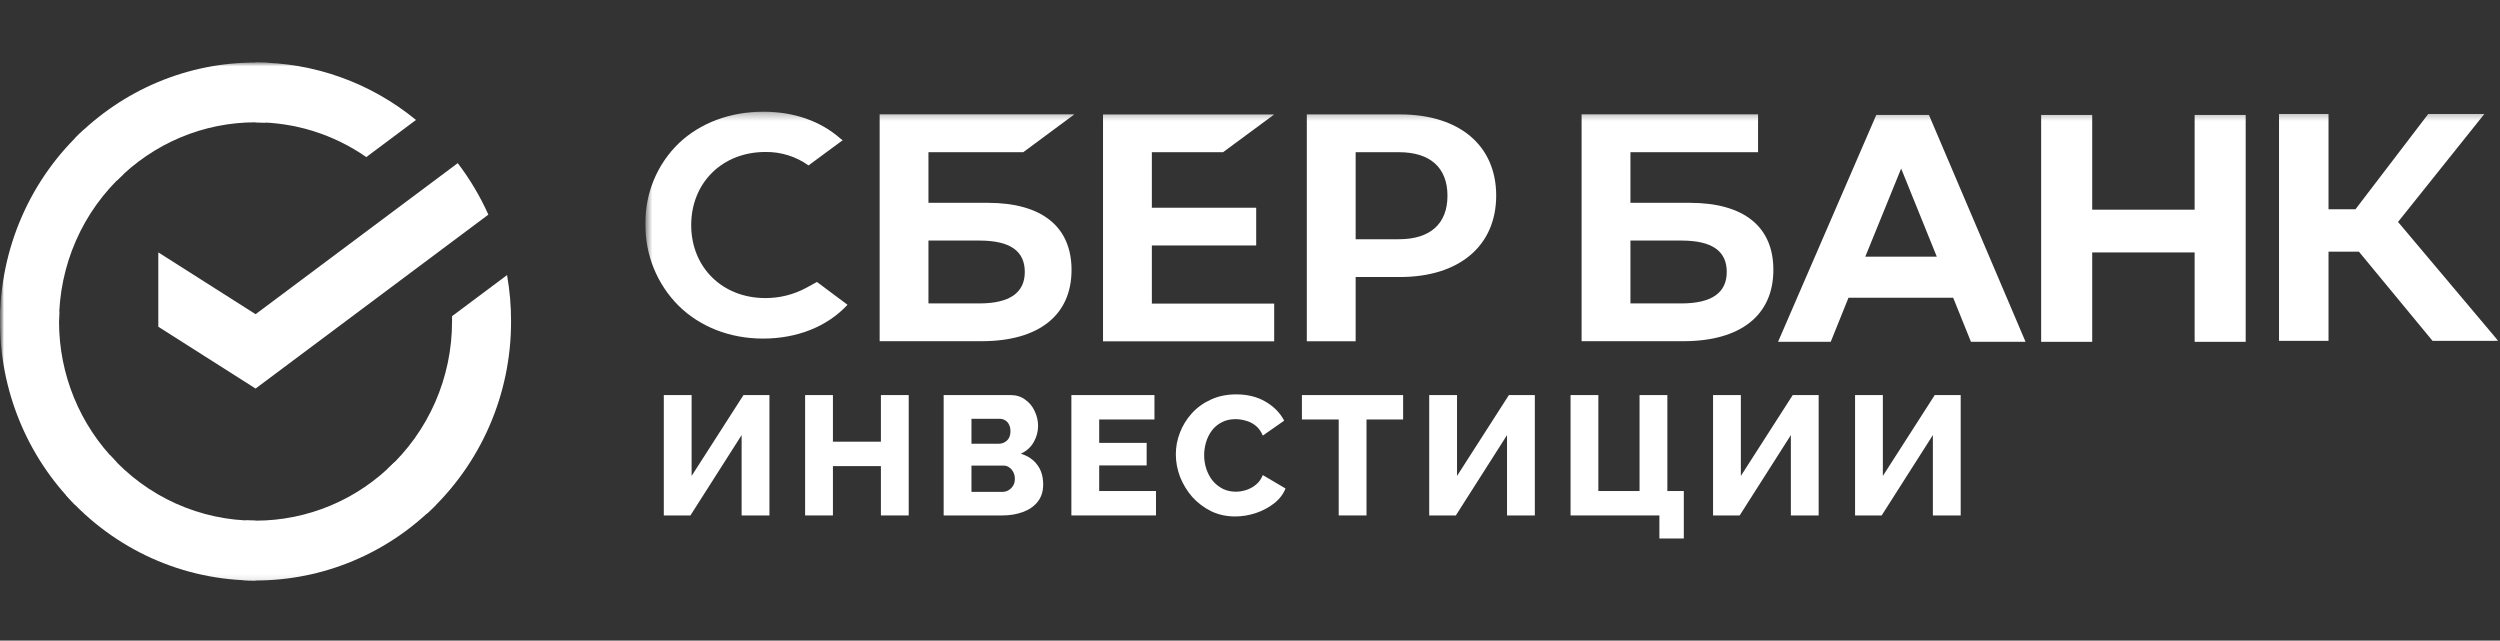 <svg width="320" height="82" viewBox="0 0 320 82" fill="none" xmlns="http://www.w3.org/2000/svg">
<rect x="0" y="0" width="320" height="82" fill="#333333" stroke="none"/>
<g clip-path="url(#clip0_0_169)">
<mask id="mask0_0_169" style="mask-type:luminance" maskUnits="userSpaceOnUse" x="0" y="0" width="320" height="82">
<path d="M319.961 0H0V81.59H319.961V0Z" fill="white"/>
</mask>
<g mask="url(#mask0_0_169)">
<mask id="mask1_0_169" style="mask-type:luminance" maskUnits="userSpaceOnUse" x="0" y="7" width="335" height="68">
<path d="M334.359 7.999H0V74.871H334.359V7.999Z" fill="white"/>
</mask>
<g mask="url(#mask1_0_169)">
<path d="M58.59 20.882C60.144 22.918 61.459 25.13 62.509 27.473L32.715 49.734L20.264 41.823V32.305L32.715 40.217L58.59 20.882Z" fill="white"/>
<path d="M7.556 41.153C7.556 40.725 7.567 40.301 7.587 39.879L0.041 39.505C0.015 40.051 9.11904e-06 40.603 9.11904e-06 41.16C-0.003 45.513 0.841 49.823 2.485 53.843C4.129 57.864 6.54 61.516 9.58 64.59L14.933 59.167C12.593 56.805 10.737 53.998 9.471 50.906C8.205 47.815 7.554 44.5 7.556 41.153Z" fill="white"/>
<path d="M32.708 15.656C33.129 15.656 33.548 15.672 33.964 15.692L34.341 8.041C33.8 8.015 33.256 8.002 32.708 8.002C28.412 7.997 24.157 8.852 20.188 10.518C16.219 12.184 12.614 14.628 9.579 17.71L14.932 23.135C17.262 20.763 20.033 18.881 23.083 17.597C26.134 16.314 29.405 15.654 32.708 15.656Z" fill="white"/>
<path d="M32.709 66.644C32.288 66.644 31.869 66.644 31.45 66.611L31.073 74.259C31.616 74.287 32.161 74.301 32.709 74.301C37.003 74.305 41.256 73.45 45.223 71.784C49.19 70.117 52.793 67.672 55.825 64.591L50.483 59.168C48.151 61.539 45.382 63.42 42.331 64.703C39.281 65.986 36.011 66.646 32.709 66.644Z" fill="white"/>
<path d="M46.886 20.105L53.246 15.354C47.433 10.583 40.178 7.986 32.698 7.999V15.655C37.763 15.649 42.71 17.201 46.886 20.105Z" fill="white"/>
<path d="M65.416 41.152C65.42 39.16 65.249 37.172 64.902 35.211L57.862 40.47C57.862 40.697 57.862 40.923 57.862 41.152C57.864 44.714 57.128 48.237 55.7 51.492C54.273 54.747 52.187 57.662 49.577 60.047L54.655 65.736C58.048 62.631 60.759 58.838 62.613 54.603C64.467 50.368 65.422 45.785 65.416 41.152Z" fill="white"/>
<path d="M32.708 66.644C29.194 66.646 25.718 65.899 22.506 64.452C19.294 63.005 16.418 60.891 14.064 58.246L8.454 63.39C11.517 66.83 15.259 69.579 19.437 71.458C23.616 73.338 28.137 74.306 32.708 74.301V66.644Z" fill="white"/>
<path d="M15.842 22.255L10.767 16.567C7.373 19.671 4.66 23.463 2.806 27.698C0.951 31.933 -0.005 36.516 2.01188e-05 41.15H7.556C7.555 37.588 8.292 34.065 9.719 30.81C11.146 27.555 13.232 24.641 15.842 22.255Z" fill="white"/>
<mask id="mask2_0_169" style="mask-type:luminance" maskUnits="userSpaceOnUse" x="82" y="14" width="240" height="31">
<path d="M321.348 14.292H82.606V44.945H321.348V14.292Z" fill="white"/>
</mask>
<g mask="url(#mask2_0_169)">
<path d="M156.549 19.484L163.095 14.651H141.187V43.691H163.095V38.859H147.438V31.42H160.793V26.587H147.438V19.484H156.549Z" fill="white"/>
<path d="M126.448 25.962H118.842V19.48H130.98L137.522 14.633H112.595V43.673H125.643C132.959 43.673 137.157 40.35 137.157 34.555C137.157 29.012 133.355 25.962 126.448 25.962ZM125.362 38.838H118.842V30.792H125.362C129.319 30.792 131.174 32.14 131.174 34.815C131.174 37.49 129.2 38.838 125.362 38.838Z" fill="white"/>
<path d="M179.197 14.645H167.272V43.685H173.523V35.458H179.197C186.806 35.458 191.513 31.447 191.513 25.036C191.513 18.626 186.806 14.645 179.197 14.645ZM179.066 30.622H173.523V19.482H179.066C183.067 19.482 185.276 21.461 185.276 25.054C185.276 28.647 183.067 30.622 179.066 30.622Z" fill="white"/>
<path d="M103.215 36.833C101.6 37.709 99.791 38.163 97.955 38.152C92.46 38.152 88.474 34.221 88.474 28.808C88.474 23.394 92.46 19.454 97.955 19.454C99.937 19.42 101.877 20.023 103.493 21.173L107.865 17.946L107.57 17.735C105.019 15.488 101.612 14.298 97.711 14.298C93.48 14.298 89.644 15.725 86.905 18.32C85.52 19.656 84.424 21.264 83.687 23.043C82.95 24.822 82.586 26.735 82.618 28.661C82.589 30.607 82.951 32.539 83.683 34.342C84.415 36.145 85.502 37.781 86.879 39.153C89.631 41.852 93.459 43.338 97.659 43.338C102.049 43.338 105.885 41.804 108.483 39.012L104.569 36.09L103.215 36.833Z" fill="white"/>
<path d="M216.298 25.962H208.696V19.48H225.033V14.633H202.444V43.673H215.476C222.792 43.673 226.99 40.35 226.99 34.555C227.007 29.012 223.205 25.962 216.298 25.962ZM215.214 38.838H208.696V30.792H215.214C219.17 30.792 221.024 32.14 221.024 34.815C221.024 37.49 219.068 38.838 215.214 38.838Z" fill="white"/>
<path d="M298.051 43.632H291.715V14.592H298.051V26.789H301.499L310.813 14.592H317.995L306.948 28.407L319.775 43.632H311.368L301.939 32.211H298.051V43.632Z" fill="white"/>
<path d="M250.009 38.114H236.605L234.333 43.754H227.59L240.163 14.714H246.904L259.272 43.754H252.283L250.009 38.114ZM247.91 32.853L243.348 21.574L238.758 32.853H247.91Z" fill="white"/>
<path d="M267.802 14.714V26.84H280.914V14.714H287.448V43.754H280.914V32.311H267.802V43.754H261.267V14.714H267.802Z" fill="white"/>
</g>
<path d="M237.448 65.976V50.569H241.006V60.92L247.646 50.569H250.968V65.976H247.408V55.69L240.854 65.976H237.448Z" fill="white"/>
<path d="M219.271 65.976V50.569H222.829V60.92L229.469 50.569H232.789V65.976H229.231V55.69L222.677 65.976H219.271Z" fill="white"/>
<path d="M212.403 68.927V65.976H201.031V50.569H204.589V62.851H209.862V50.569H213.422V62.851H215.527V68.927H212.403Z" fill="white"/>
<path d="M182.939 65.976V50.569H186.499V60.92L193.138 50.569H196.459V65.976H192.9V55.69L186.347 65.976H182.939Z" fill="white"/>
<path d="M179.6 53.694H174.913V65.976H171.355V53.694H166.645V50.569H179.6V53.694Z" fill="white"/>
<path d="M150.507 58.142C150.507 57.201 150.681 56.283 151.028 55.386C151.375 54.474 151.882 53.65 152.547 52.912C153.213 52.174 154.023 51.588 154.978 51.154C155.933 50.706 157.018 50.481 158.233 50.481C159.679 50.481 160.931 50.792 161.987 51.414C163.057 52.036 163.854 52.847 164.373 53.845L161.639 55.755C161.409 55.205 161.097 54.778 160.707 54.474C160.331 54.17 159.911 53.961 159.448 53.845C159 53.715 158.566 53.65 158.146 53.65C157.466 53.65 156.873 53.787 156.367 54.062C155.86 54.322 155.441 54.677 155.108 55.125C154.775 55.574 154.529 56.073 154.37 56.623C154.211 57.172 154.131 57.722 154.131 58.272C154.131 58.88 154.225 59.465 154.413 60.03C154.602 60.594 154.869 61.093 155.216 61.527C155.578 61.961 156.012 62.308 156.518 62.569C157.025 62.815 157.582 62.938 158.189 62.938C158.623 62.938 159.065 62.865 159.513 62.721C159.962 62.576 160.374 62.352 160.75 62.048C161.14 61.73 161.438 61.317 161.639 60.811L164.548 62.525C164.244 63.278 163.745 63.921 163.05 64.457C162.356 64.992 161.567 65.404 160.684 65.694C159.817 65.968 158.956 66.106 158.103 66.106C156.989 66.106 155.961 65.882 155.021 65.433C154.095 64.97 153.292 64.362 152.612 63.61C151.947 62.843 151.426 61.99 151.05 61.05C150.688 60.095 150.507 59.125 150.507 58.142Z" fill="white"/>
<path d="M147.966 62.851V65.976H137.137V50.569H147.771V53.694H140.696V56.688H146.772V59.575H140.696V62.851H147.966Z" fill="white"/>
<path d="M133.526 62.027C133.526 62.909 133.287 63.647 132.81 64.24C132.347 64.819 131.717 65.253 130.922 65.542C130.126 65.832 129.251 65.976 128.296 65.976H120.788V50.569H129.359C130.083 50.569 130.705 50.764 131.226 51.155C131.761 51.531 132.166 52.023 132.441 52.63C132.73 53.238 132.875 53.867 132.875 54.518C132.875 55.242 132.687 55.936 132.311 56.602C131.935 57.253 131.385 57.744 130.661 58.077C131.544 58.338 132.238 58.801 132.745 59.466C133.265 60.132 133.526 60.985 133.526 62.027ZM129.902 61.311C129.902 60.978 129.837 60.689 129.707 60.443C129.576 60.182 129.403 59.98 129.186 59.835C128.983 59.676 128.737 59.596 128.448 59.596H124.347V62.96H128.296C128.6 62.96 128.867 62.888 129.099 62.743C129.345 62.598 129.54 62.403 129.685 62.157C129.83 61.911 129.902 61.629 129.902 61.311ZM124.347 53.607V56.797H127.84C128.101 56.797 128.339 56.739 128.556 56.623C128.788 56.508 128.976 56.334 129.121 56.103C129.265 55.856 129.338 55.553 129.338 55.191C129.338 54.844 129.272 54.554 129.142 54.323C129.027 54.092 128.867 53.918 128.665 53.802C128.462 53.672 128.231 53.607 127.971 53.607H124.347Z" fill="white"/>
<path d="M116.315 50.569V65.976H112.756V59.661H106.614V65.976H103.055V50.569H106.614V56.536H112.756V50.569H116.315Z" fill="white"/>
<path d="M84.967 65.976V50.569H88.526V60.92L95.166 50.569H98.487V65.976H94.928V55.69L88.374 65.976H84.967Z" fill="white"/>
</g>
</g>
</g>
<defs>
<clipPath id="clip0_0_169">
<rect width="319.961" height="81.59" fill="white"/>
</clipPath>
</defs>
</svg>
